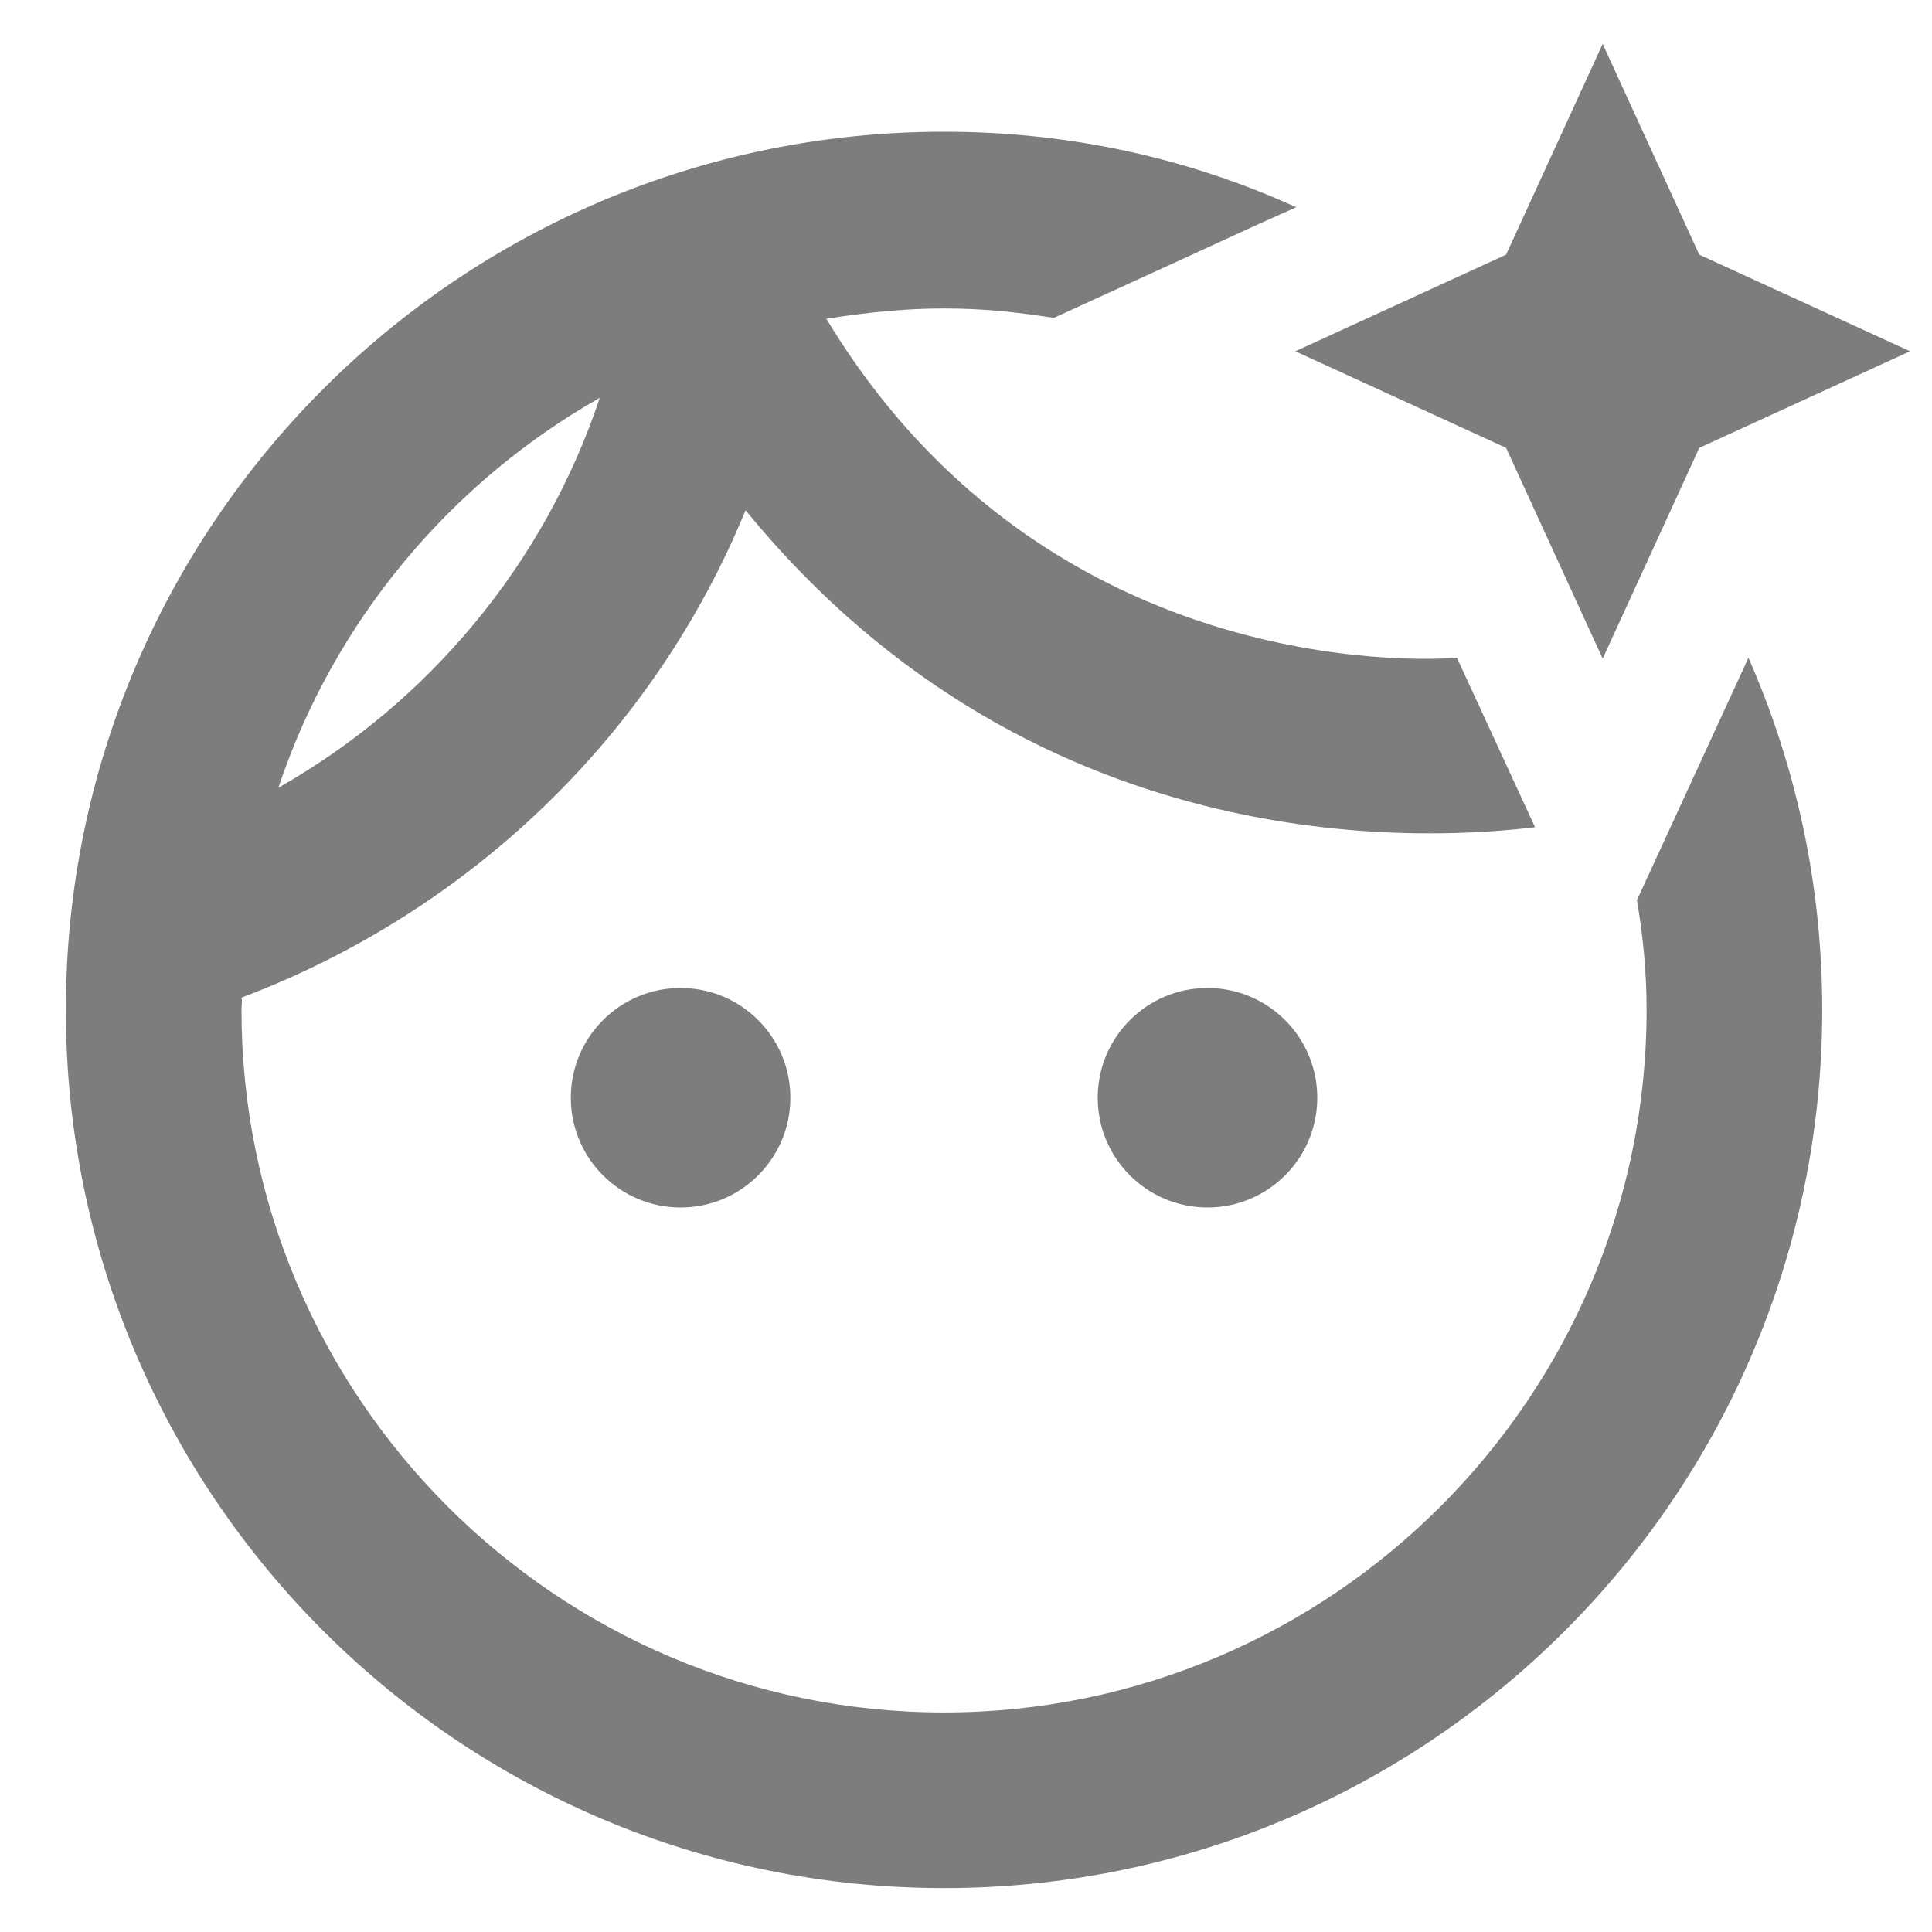 <svg width="22" height="22" viewBox="0 0 22 22" fill="none" xmlns="http://www.w3.org/2000/svg">
<path d="M18.64 10.25C18.71 10.66 18.75 11.07 18.75 11.5C18.75 15.91 15.16 19.5 10.75 19.5C6.34 19.5 2.75 15.91 2.75 11.5C2.75 11.45 2.76 11.4 2.75 11.36C5.35 10.38 7.44 8.37 8.49 5.81C11.87 9.95 16.46 9.54 17.48 9.42L16.59 7.49C16.46 7.5 11.97 7.87 9.41 3.63C10.42 3.47 11.12 3.48 12 3.62C14.52 2.47 13.93 2.73 14.76 2.36C13.53 1.8 12.18 1.5 10.75 1.5C5.23 1.5 0.75 5.98 0.75 11.5C0.75 17.02 5.23 21.5 10.75 21.5C16.27 21.5 20.75 17.02 20.75 11.5C20.75 10.07 20.45 8.72 19.91 7.49L18.64 10.25ZM6.83 4.53C6.2 6.42 4.88 8 3.17 8.97C3.8 7.08 5.12 5.5 6.83 4.53Z" fill="#7D7D7D"/>
<path d="M13.75 13.75C14.44 13.75 15 13.19 15 12.5C15 11.81 14.44 11.25 13.75 11.25C13.06 11.25 12.5 11.81 12.5 12.5C12.5 13.19 13.06 13.75 13.75 13.75Z" fill="#7D7D7D"/>
<path d="M7.75 13.75C8.44 13.75 9 13.19 9 12.5C9 11.81 8.44 11.25 7.75 11.25C7.06 11.25 6.5 11.81 6.5 12.5C6.5 13.19 7.06 13.75 7.75 13.75Z" fill="#7D7D7D"/>
<path d="M21.75 4L19.35 2.9L18.25 0.5L17.15 2.9L14.75 4L17.15 5.1L18.25 7.5L19.35 5.1L21.75 4Z" fill="#7D7D7D"/>
</svg>
